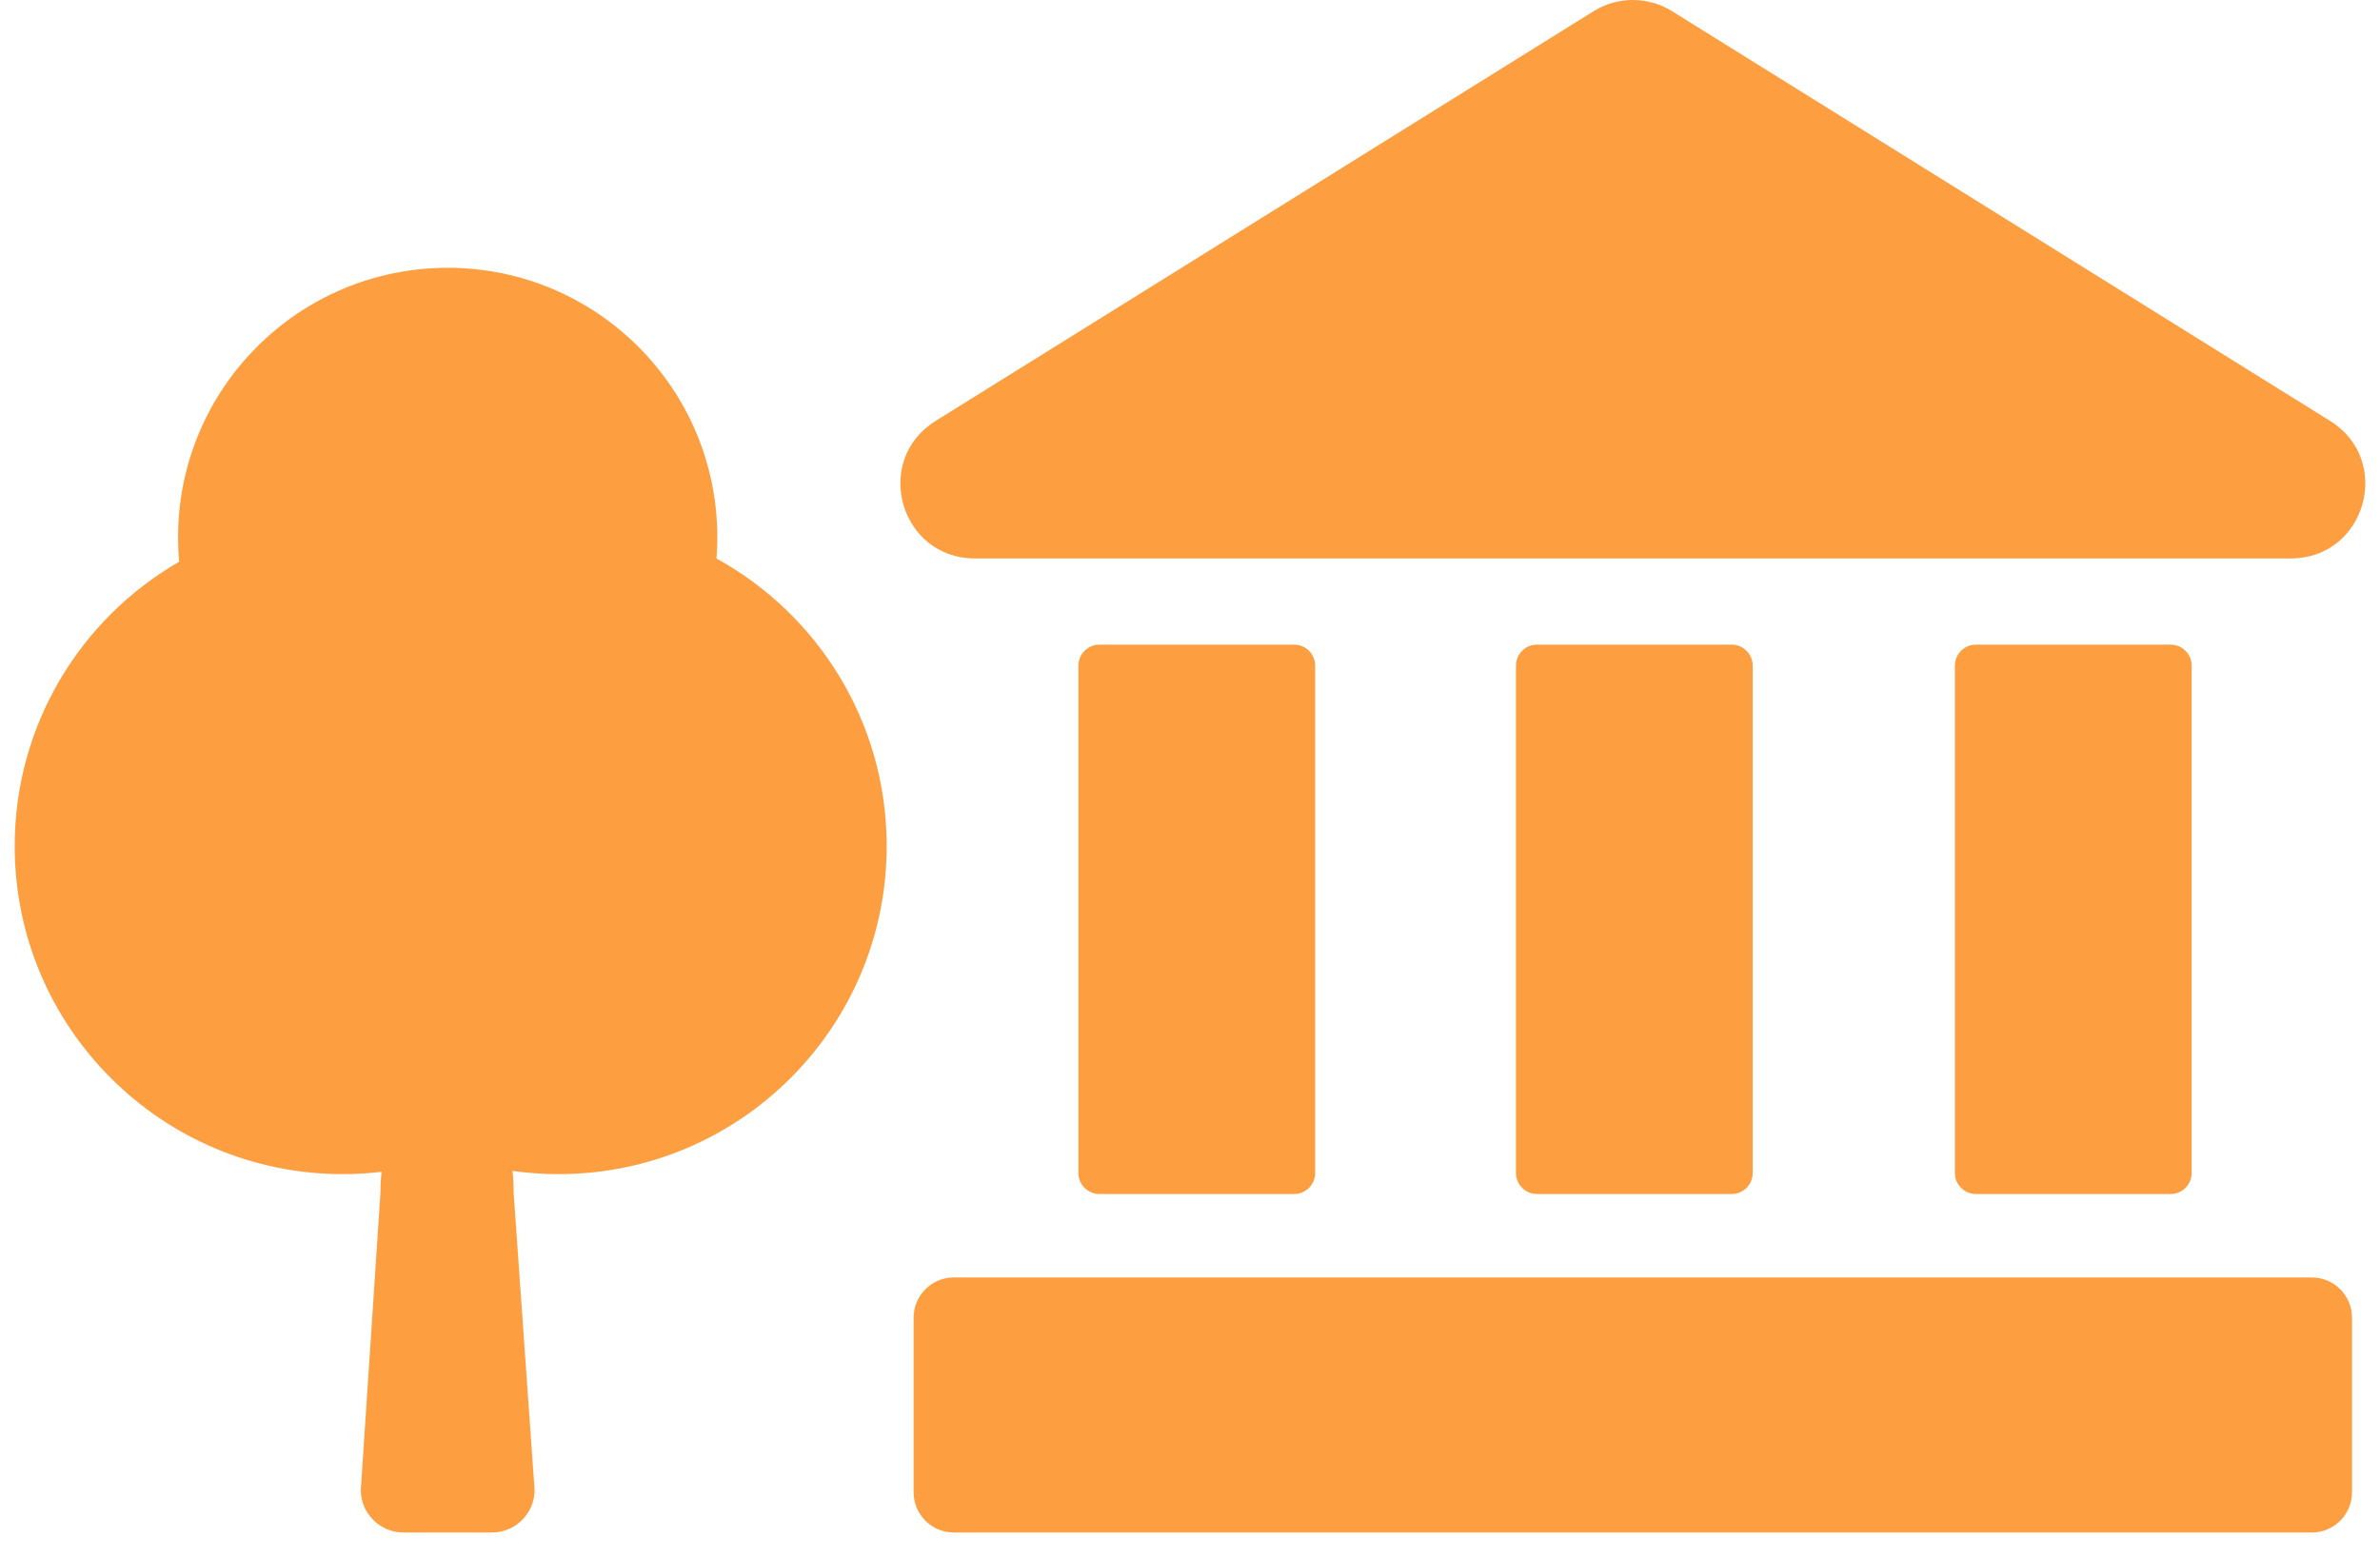 <svg width="81" height="53" viewBox="0 0 81 53" fill="none" xmlns="http://www.w3.org/2000/svg">
<path d="M78.683 52.172H32.458C31.708 52.172 31.094 51.558 31.094 50.807V44.855C31.094 44.104 31.708 43.49 32.458 43.49H78.683C79.433 43.49 80.047 44.104 80.047 44.855V50.807C80.047 51.558 79.433 52.172 78.683 52.172Z" fill="#FD9F41"/>
<path d="M59.651 22.661V39.934C59.651 40.327 59.33 40.649 58.936 40.649H52.308C51.916 40.649 51.594 40.328 51.594 39.934V22.661C51.594 22.268 51.914 21.946 52.308 21.946H58.938C59.329 21.946 59.651 22.268 59.651 22.661Z" fill="#FD9F41"/>
<path d="M74.59 22.661V39.934C74.59 40.327 74.27 40.649 73.876 40.649H67.246C66.854 40.649 66.532 40.328 66.532 39.934V22.661C66.532 22.268 66.852 21.946 67.246 21.946H73.876C74.27 21.946 74.59 22.268 74.59 22.661Z" fill="#FD9F41"/>
<path d="M44.76 22.661V39.934C44.76 40.327 44.44 40.649 44.046 40.649H37.416C37.024 40.649 36.702 40.328 36.702 39.934V22.661C36.702 22.268 37.023 21.946 37.416 21.946H44.046C44.44 21.946 44.76 22.268 44.76 22.661Z" fill="#FD9F41"/>
<path d="M54.233 0.383L31.841 14.331C29.68 15.678 30.634 19.012 33.18 19.012H77.964C80.51 19.012 81.463 15.676 79.303 14.331L56.91 0.383C56.09 -0.128 55.052 -0.128 54.233 0.383Z" fill="#FD9F41"/>
<path d="M30.177 28.805C30.177 34.972 25.177 39.972 19.011 39.972C18.477 39.972 17.955 39.934 17.441 39.861C17.471 40.087 17.48 40.336 17.48 40.595L18.194 50.725C18.194 51.52 17.543 52.172 16.747 52.172H13.726C12.931 52.172 12.279 51.52 12.279 50.725L12.949 40.595C12.949 40.348 12.959 40.111 12.989 39.892C12.556 39.945 12.116 39.972 11.668 39.972C5.5 39.972 0.5 34.972 0.5 28.805C0.5 24.666 2.751 21.052 6.098 19.123C6.072 18.85 6.06 18.573 6.06 18.295C6.06 13.226 10.169 9.117 15.238 9.117C20.305 9.117 24.413 13.226 24.413 18.295C24.413 18.537 24.404 18.777 24.385 19.015C27.838 20.913 30.177 24.586 30.177 28.805Z" fill="#FD9F41"/>
</svg>
